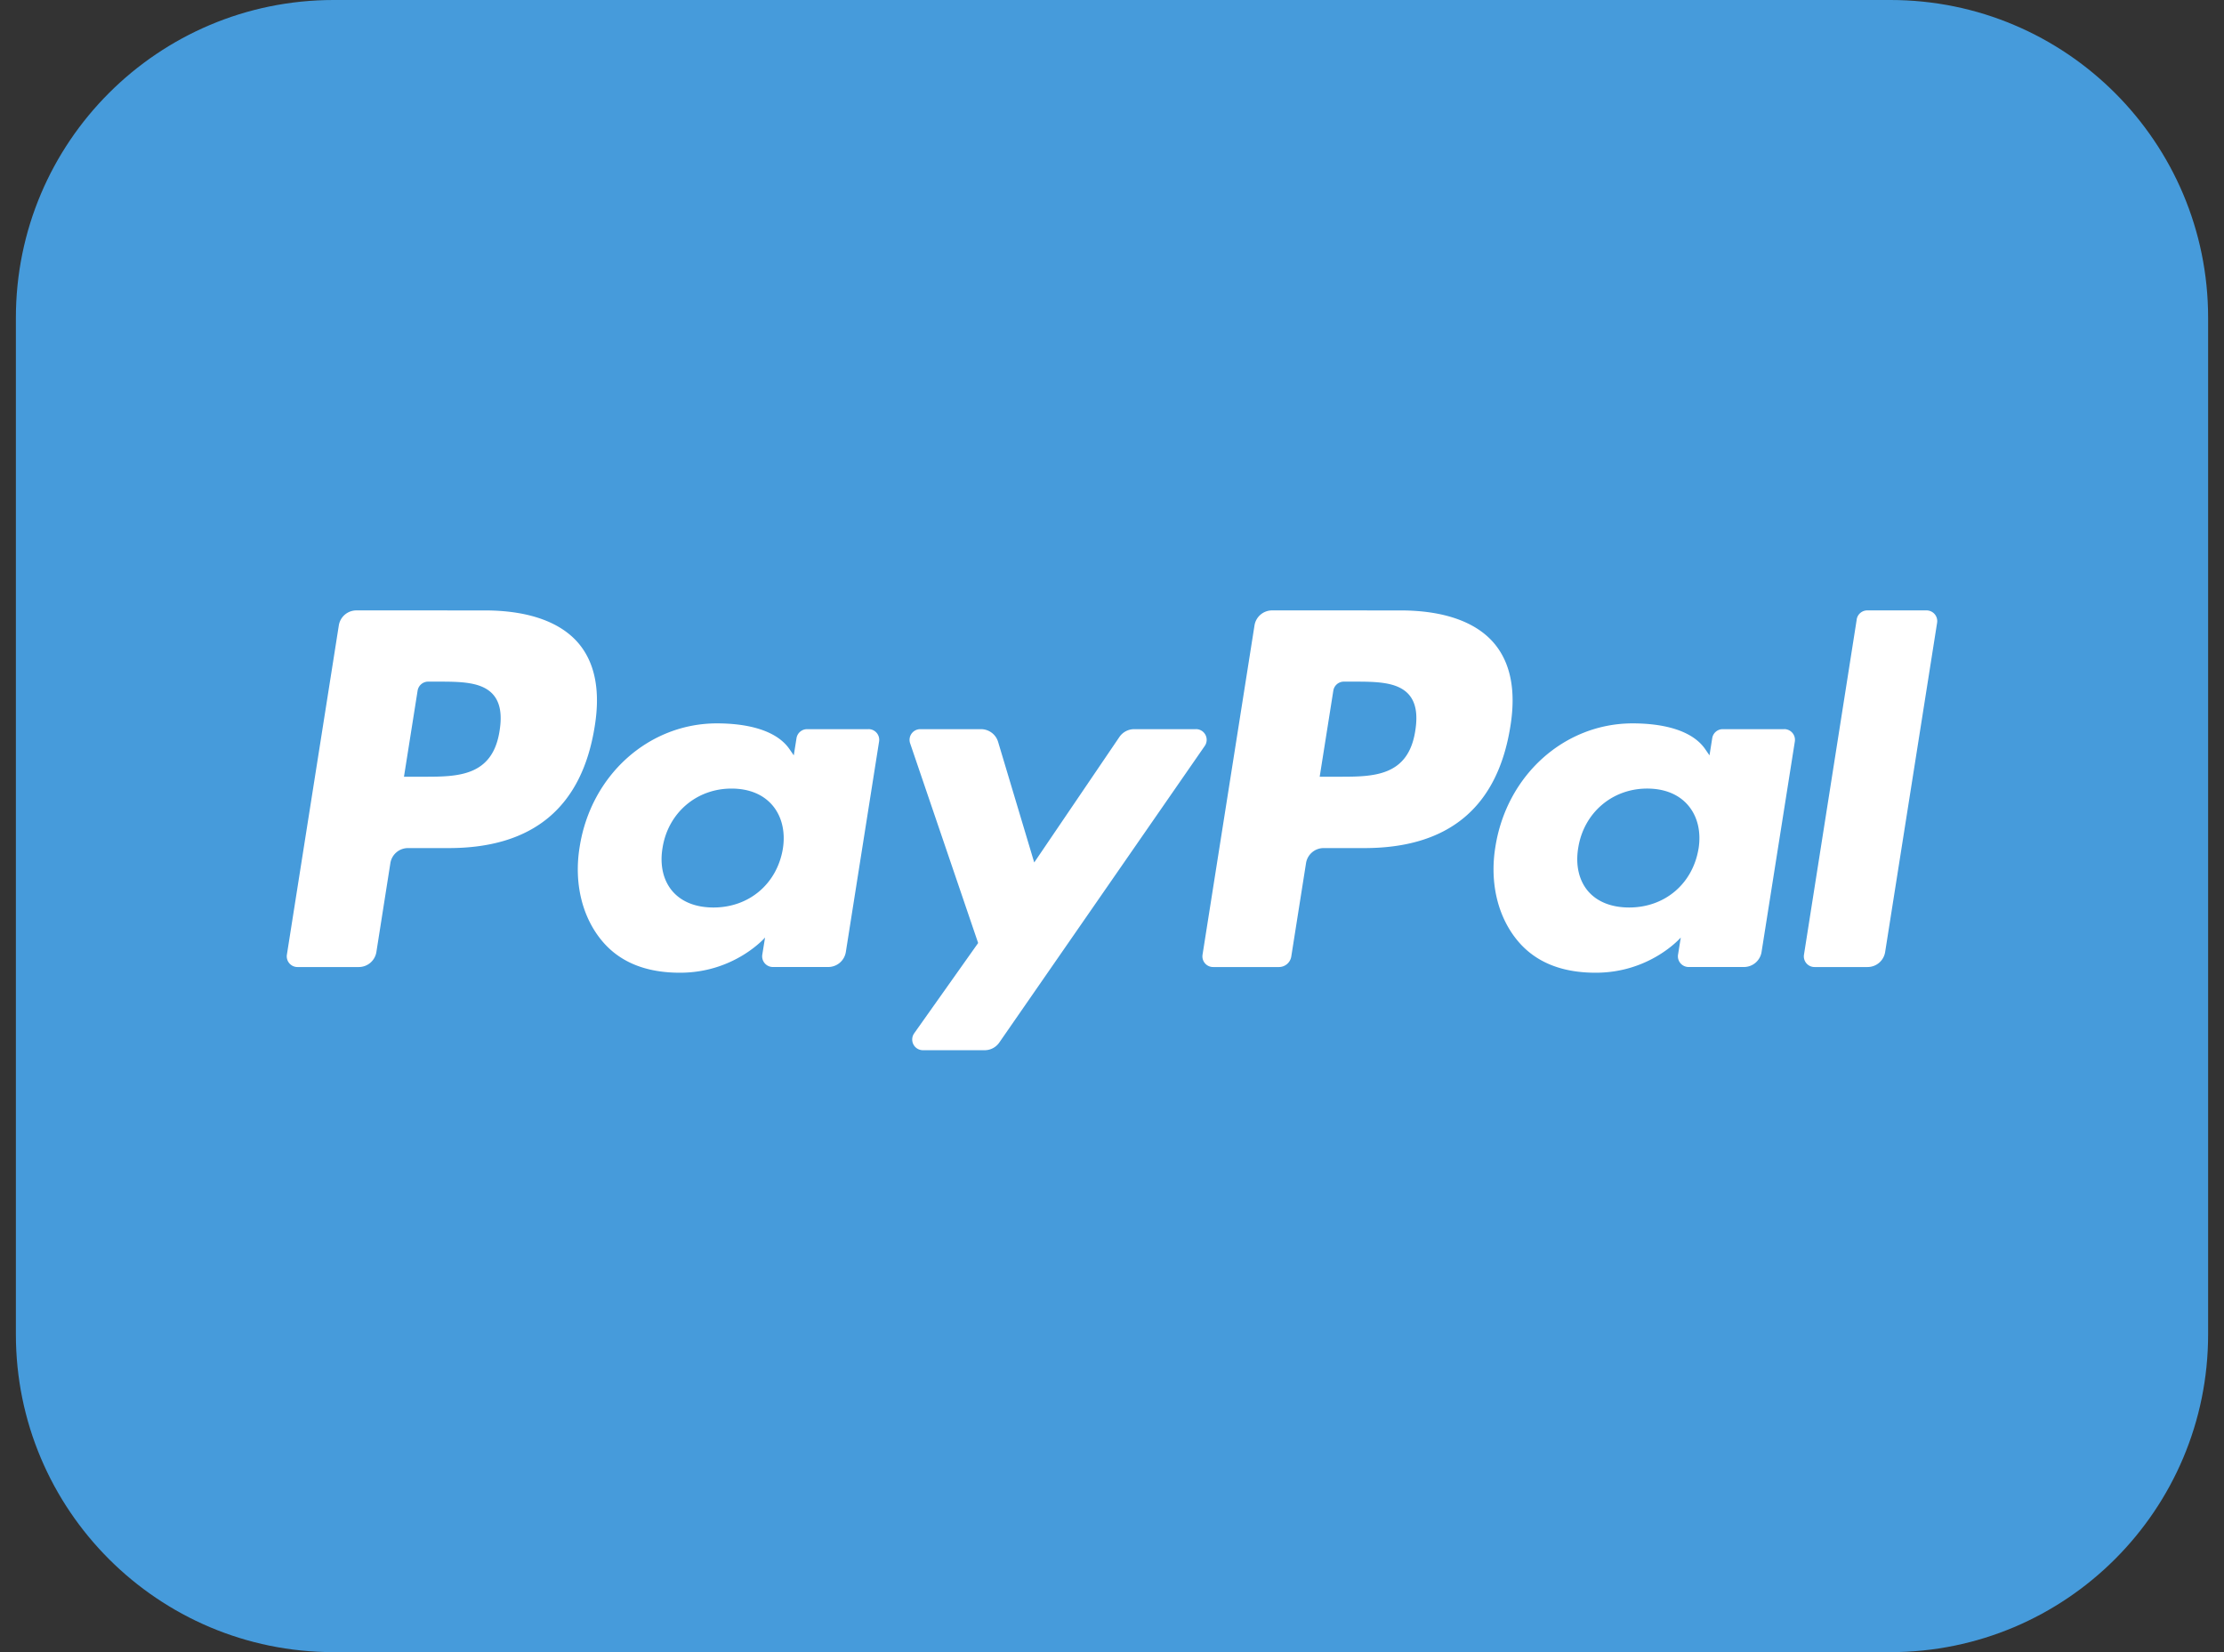 <svg xmlns="http://www.w3.org/2000/svg" width="70" height="52" viewBox="0 0 70 52"><rect x="0" y="0" width="70" height="52" fill="#333333" stroke="none"/><g><g><path fill="#469bdb" d="M10.5 52c-5.523 0-10-4.477-10-10V10c0-5.523 4.477-10 10-10h49c5.523 0 10 4.477 10 10v32c0 5.523-4.477 10-10 10z"/></g><g><path fill="#fff" d="M37.643 22.95h-1.945a.564.564 0 0 0-.465.246l-2.681 3.95-1.137-3.796a.563.563 0 0 0-.539-.4h-1.91a.337.337 0 0 0-.32.445l2.141 6.286-2.013 2.842a.337.337 0 0 0 .275.532h1.942a.56.56 0 0 0 .461-.241l6.467-9.335a.337.337 0 0 0-.276-.53zM24.64 26.716c-.186 1.105-1.064 1.847-2.183 1.847-.562 0-1.01-.18-1.299-.521-.286-.34-.395-.822-.304-1.36.175-1.096 1.067-1.862 2.169-1.862.55 0 .996.182 1.29.527.295.348.412.834.327 1.369zm2.698-3.766h-1.935a.337.337 0 0 0-.333.284l-.086.541-.135-.196c-.419-.608-1.353-.811-2.285-.811-2.139 0-3.965 1.62-4.32 3.891-.185 1.133.078 2.217.72 2.973.59.694 1.434.984 2.438.984 1.722 0 2.678-1.108 2.678-1.108l-.087.538a.337.337 0 0 0 .333.39h1.742a.561.561 0 0 0 .555-.475l1.046-6.622a.336.336 0 0 0-.331-.39zm-11.613.047c-.22 1.45-1.328 1.45-2.4 1.45h-.61l.429-2.708a.337.337 0 0 1 .332-.285h.28c.73 0 1.418 0 1.773.416.212.249.277.617.196 1.127zm-4.506-3.785c-.277 0-.512.201-.555.474L9.03 30.047a.337.337 0 0 0 .333.39h1.929a.561.561 0 0 0 .555-.475l.44-2.795a.561.561 0 0 1 .555-.474h1.279c2.661 0 4.198-1.288 4.599-3.84.18-1.117.007-1.995-.515-2.61-.575-.674-1.593-1.03-2.946-1.03z"/></g><g><path fill="#fff" d="M58.44 19.497l-1.66 10.55a.336.336 0 0 0 .333.39h1.667a.56.56 0 0 0 .555-.475l1.635-10.36a.337.337 0 0 0-.332-.39h-1.867a.337.337 0 0 0-.332.285zm-4.98 7.219c-.185 1.105-1.063 1.847-2.182 1.847-.56 0-1.011-.18-1.3-.521-.285-.34-.393-.822-.303-1.36.175-1.096 1.066-1.862 2.168-1.862.55 0 .996.182 1.29.527.297.348.414.834.328 1.369zm2.698-3.766h-1.934a.335.335 0 0 0-.332.284l-.086.541-.135-.196c-.42-.608-1.353-.811-2.285-.811-2.138 0-3.964 1.62-4.32 3.891-.184 1.133.078 2.217.72 2.973.591.694 1.434.984 2.438.984 1.723 0 2.678-1.108 2.678-1.108l-.086.538a.337.337 0 0 0 .333.39h1.742a.561.561 0 0 0 .554-.475l1.047-6.622a.337.337 0 0 0-.334-.39zm-11.612.047c-.22 1.45-1.328 1.45-2.4 1.45h-.609l.429-2.708a.336.336 0 0 1 .332-.285h.28c.728 0 1.417 0 1.773.416.212.249.276.617.195 1.127zm-4.507-3.785a.561.561 0 0 0-.554.474L37.85 30.047a.336.336 0 0 0 .332.39h2.074a.393.393 0 0 0 .387-.333l.464-2.937a.561.561 0 0 1 .554-.474h1.279c2.662 0 4.197-1.288 4.6-3.84.18-1.117.006-1.995-.517-2.61-.573-.674-1.591-1.03-2.944-1.03z"/></g></g></svg>
